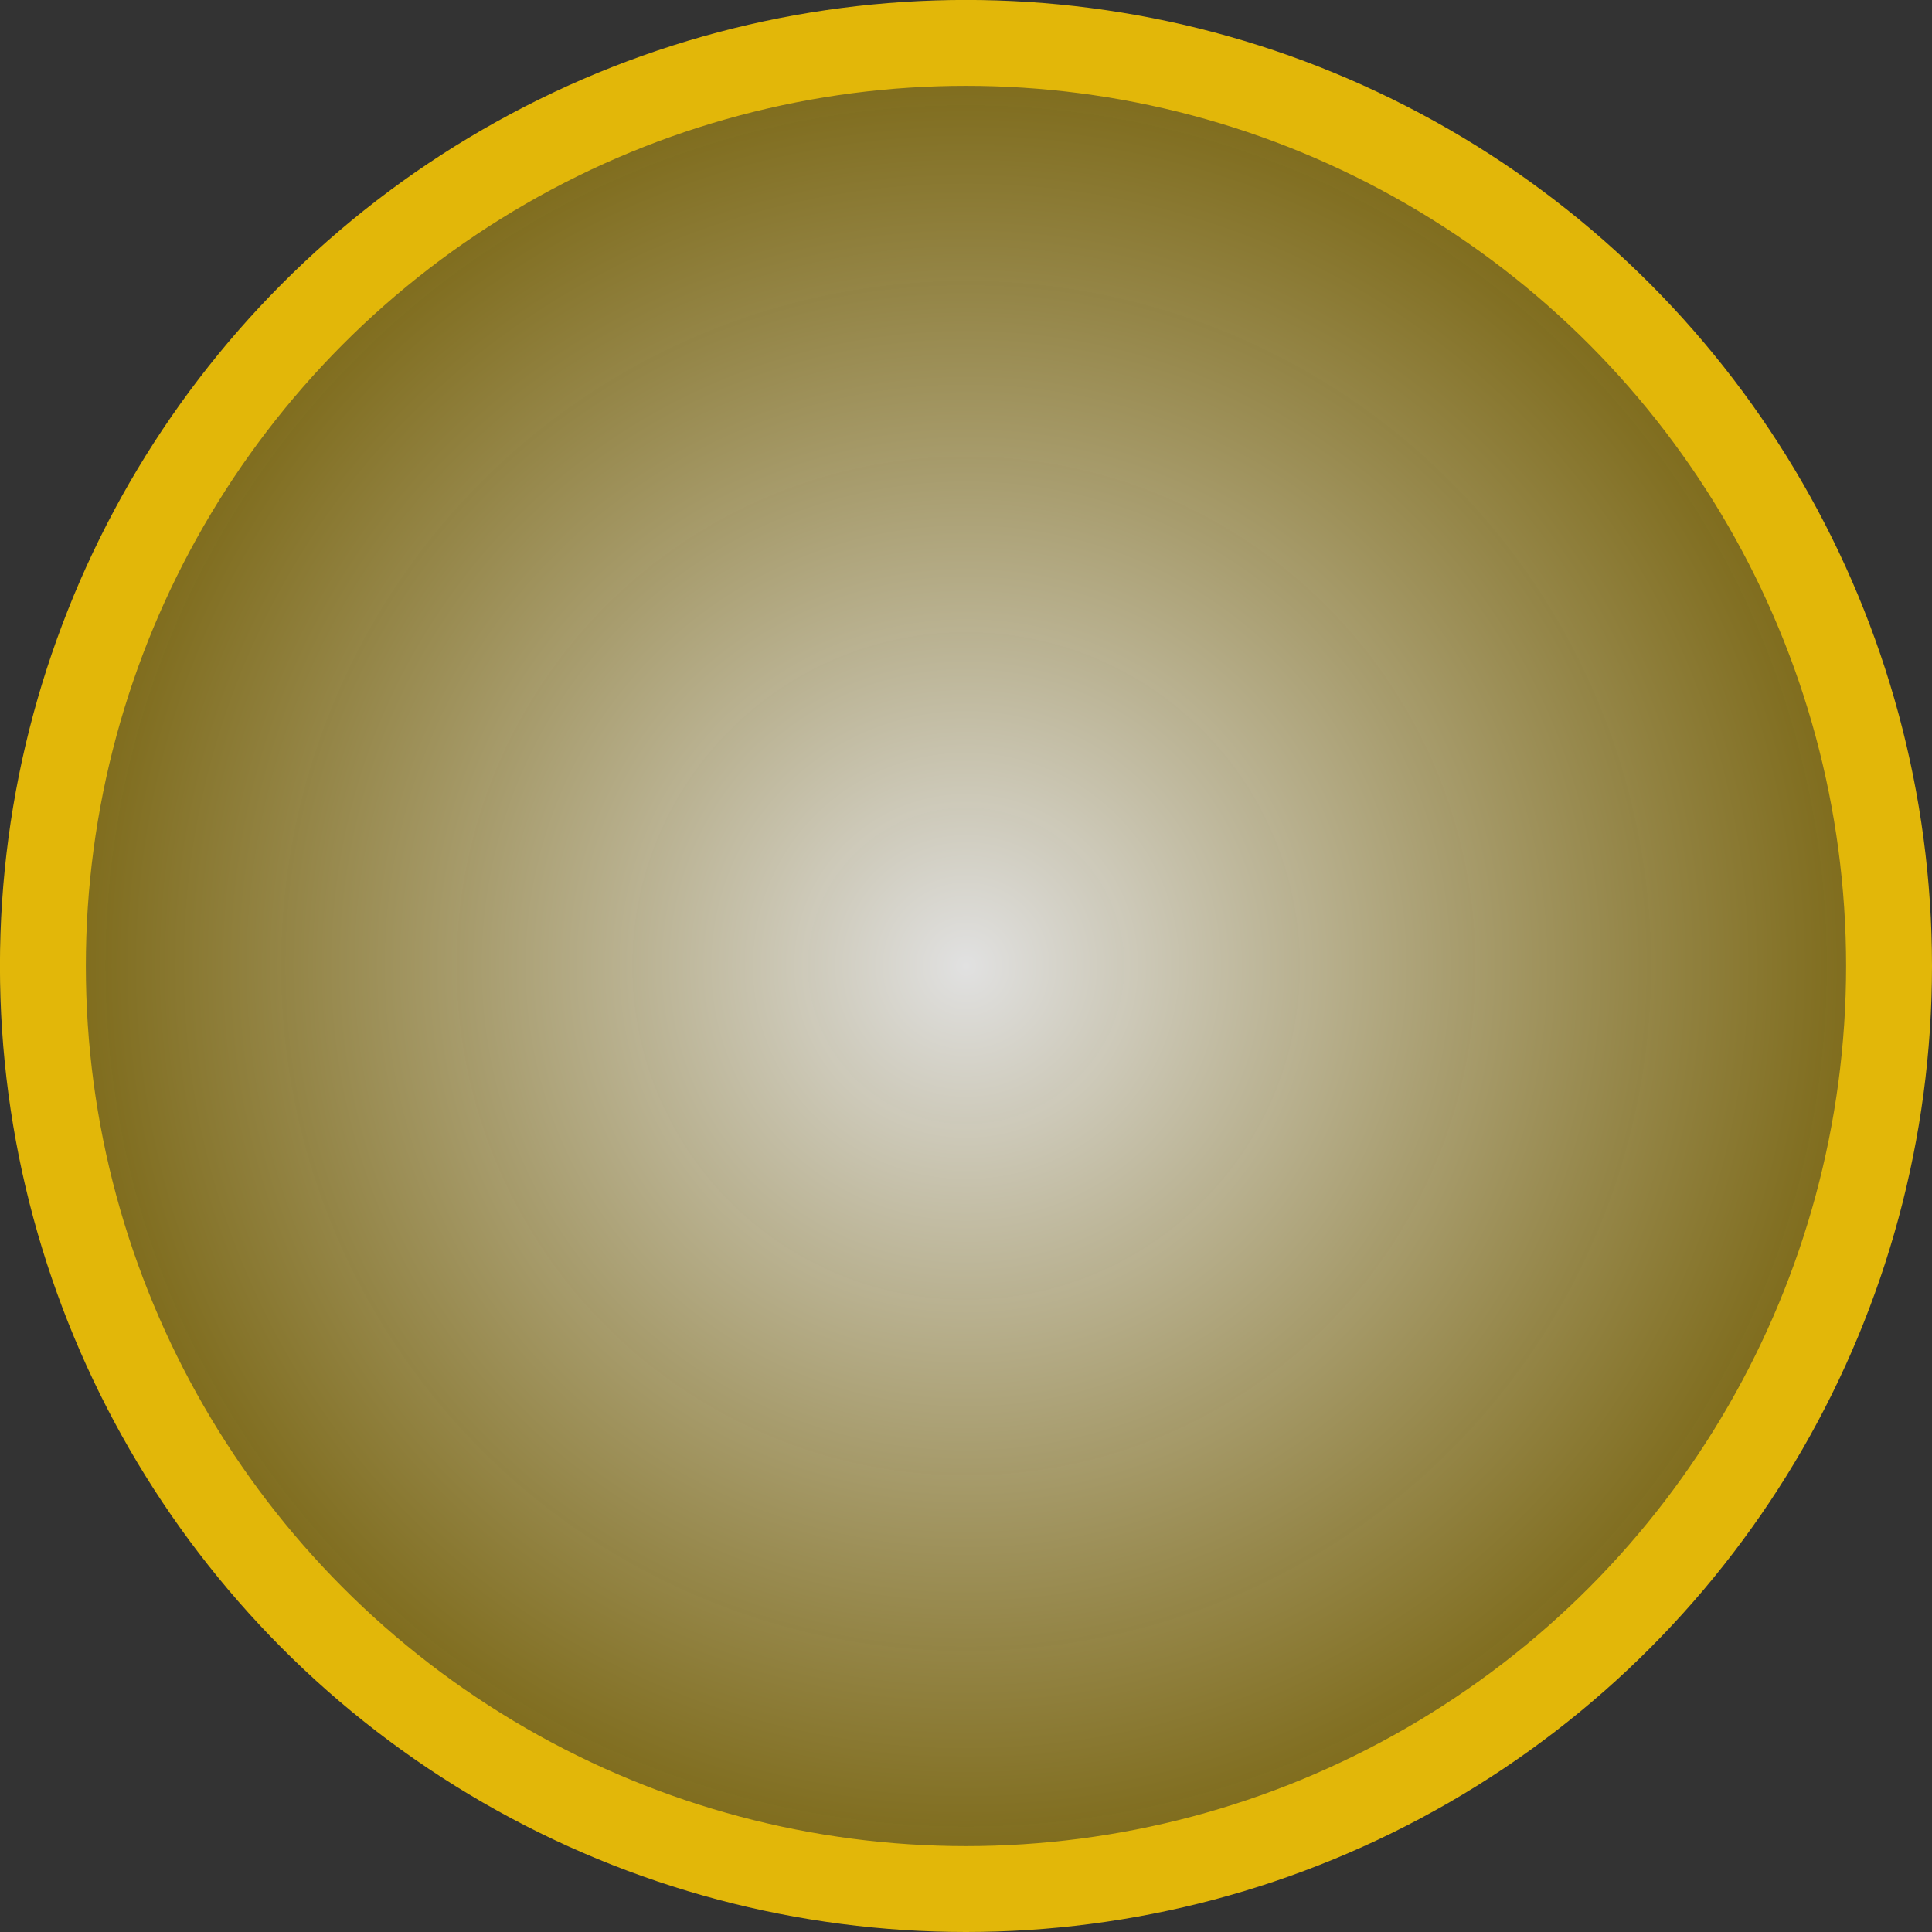 <svg xmlns="http://www.w3.org/2000/svg" xmlns:xlink="http://www.w3.org/1999/xlink" width="135" height="135" viewBox="0 0 35.719 35.719"><rect x="0" y="0" width="35.719" height="35.719" fill="#333333" stroke="none"/><defs><radialGradient xlink:href="#a" id="b" cx="-18.671" cy="14.895" r="10.571" fx="-18.671" fy="14.895" gradientTransform="translate(48.837 -6.853)scale(1.659)" gradientUnits="userSpaceOnUse"/><linearGradient id="a"><stop offset="0" style="stop-color:#fff;stop-opacity:.851"/><stop offset="1" style="stop-color:#917605;stop-opacity:.745"/></linearGradient></defs><circle cx="17.859" cy="17.859" r="17.066" style="fill:url(#b);fill-opacity:1;stroke:#e2b709;stroke-width:1.588;stroke-linecap:round;stroke-linejoin:round;stroke-miterlimit:10;stroke-dasharray:none;stroke-opacity:.999"/></svg>